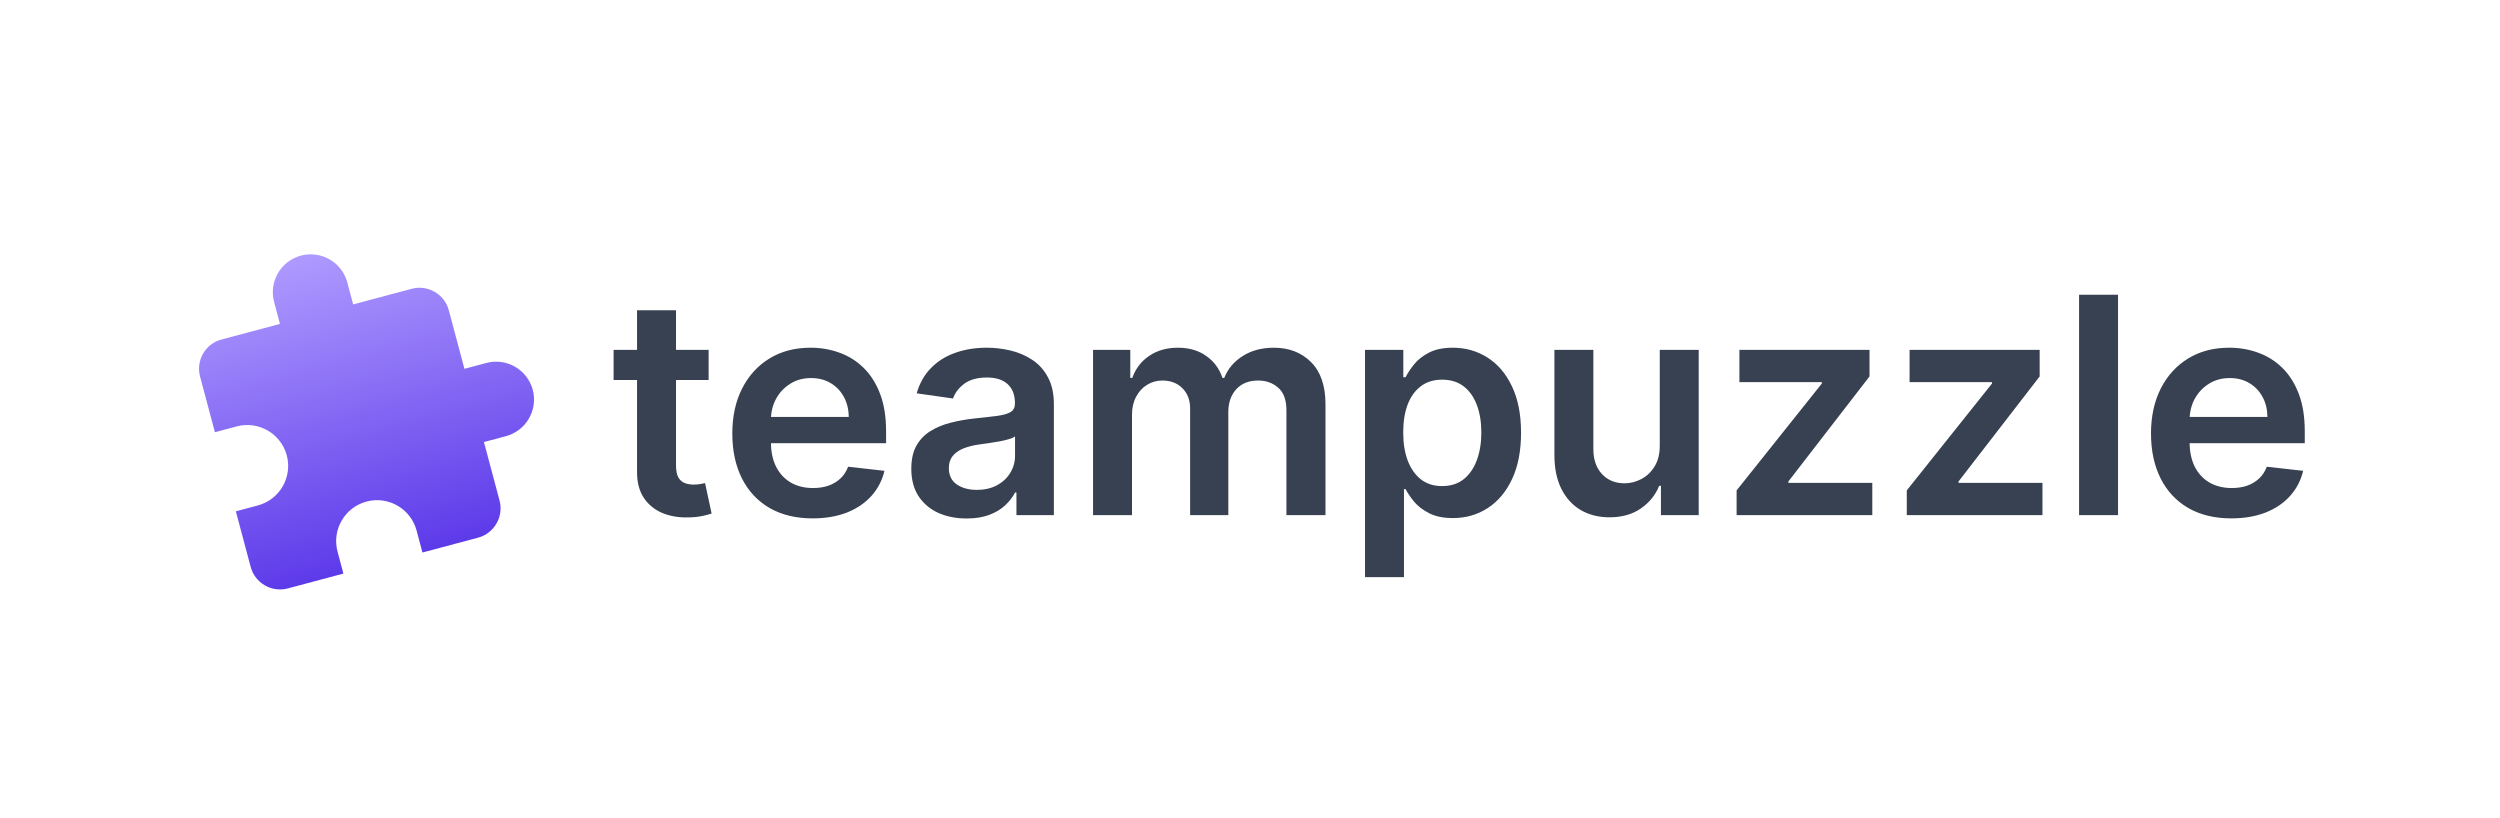 <svg width="165" height="54" viewBox="0 0 165 54" fill="none" xmlns="http://www.w3.org/2000/svg">
<g clip-path="url(#clip0_2012_282)">
<path d="M32.101 23.956L30.652 24.342L29.621 20.477C29.338 19.414 28.236 18.776 27.173 19.06L23.308 20.091L22.922 18.641C22.566 17.308 21.196 16.514 19.862 16.87C18.529 17.225 17.735 18.596 18.091 19.93L18.477 21.379L14.612 22.41C13.549 22.693 12.921 23.792 13.205 24.855L14.184 28.526L15.623 28.142C17.063 27.759 18.544 28.616 18.928 30.056C19.312 31.495 18.455 32.976 17.015 33.36L15.566 33.747L16.545 37.418C16.828 38.481 17.93 39.119 18.992 38.836L22.664 37.856L22.278 36.407C21.894 34.967 22.751 33.486 24.191 33.102C25.631 32.719 27.111 33.576 27.495 35.016L27.882 36.465L31.553 35.486C32.616 35.203 33.254 34.101 32.971 33.038L31.94 29.173L33.389 28.787C34.723 28.431 35.516 27.061 35.161 25.727C34.805 24.394 33.434 23.6 32.101 23.956Z" fill="url(#paint0_linear_2012_282)"/>
</g>
<path d="M46.769 23.091V25.079H40.497V23.091H46.769ZM42.045 20.477H44.617V30.719C44.617 31.064 44.669 31.329 44.773 31.514C44.882 31.694 45.024 31.817 45.199 31.884C45.374 31.95 45.568 31.983 45.781 31.983C45.942 31.983 46.089 31.971 46.222 31.947C46.359 31.924 46.463 31.902 46.534 31.884L46.967 33.894C46.83 33.941 46.633 33.993 46.378 34.05C46.127 34.106 45.819 34.14 45.455 34.149C44.811 34.168 44.231 34.071 43.715 33.858C43.198 33.64 42.789 33.304 42.486 32.849C42.188 32.395 42.041 31.827 42.045 31.145V20.477ZM53.631 34.213C52.537 34.213 51.593 33.986 50.797 33.531C50.007 33.072 49.398 32.423 48.972 31.585C48.546 30.742 48.333 29.75 48.333 28.609C48.333 27.487 48.546 26.502 48.972 25.655C49.403 24.803 50.004 24.14 50.776 23.666C51.548 23.188 52.454 22.949 53.496 22.949C54.168 22.949 54.803 23.058 55.4 23.276C56.001 23.489 56.531 23.82 56.99 24.27C57.454 24.72 57.819 25.293 58.084 25.989C58.349 26.68 58.482 27.504 58.482 28.46V29.249H49.54V27.516H56.017C56.013 27.023 55.906 26.585 55.698 26.202C55.489 25.813 55.198 25.508 54.824 25.285C54.455 25.063 54.024 24.952 53.532 24.952C53.006 24.952 52.544 25.079 52.147 25.335C51.749 25.586 51.439 25.918 51.216 26.329C50.998 26.737 50.887 27.184 50.883 27.672V29.185C50.883 29.819 50.998 30.364 51.23 30.818C51.462 31.268 51.787 31.614 52.203 31.855C52.62 32.092 53.108 32.21 53.666 32.21C54.041 32.21 54.379 32.158 54.682 32.054C54.985 31.945 55.248 31.787 55.471 31.578C55.693 31.37 55.861 31.112 55.975 30.804L58.375 31.074C58.224 31.708 57.935 32.262 57.509 32.736C57.087 33.205 56.548 33.569 55.89 33.83C55.231 34.085 54.479 34.213 53.631 34.213ZM63.796 34.22C63.105 34.22 62.482 34.097 61.928 33.851C61.379 33.6 60.943 33.231 60.621 32.743C60.304 32.255 60.146 31.654 60.146 30.939C60.146 30.323 60.259 29.814 60.486 29.412C60.714 29.009 61.024 28.688 61.417 28.446C61.81 28.204 62.253 28.022 62.745 27.899C63.242 27.771 63.756 27.679 64.286 27.622C64.925 27.556 65.444 27.497 65.842 27.445C66.239 27.388 66.528 27.303 66.708 27.189C66.893 27.07 66.985 26.888 66.985 26.642V26.599C66.985 26.064 66.826 25.65 66.509 25.357C66.192 25.063 65.735 24.916 65.138 24.916C64.509 24.916 64.009 25.053 63.64 25.328C63.275 25.603 63.029 25.927 62.901 26.301L60.501 25.96C60.69 25.297 61.003 24.743 61.438 24.298C61.874 23.849 62.407 23.512 63.036 23.29C63.666 23.062 64.362 22.949 65.124 22.949C65.65 22.949 66.173 23.01 66.694 23.134C67.215 23.257 67.691 23.46 68.121 23.744C68.552 24.024 68.898 24.405 69.158 24.888C69.424 25.371 69.556 25.974 69.556 26.699V34H67.085V32.501H66.999C66.843 32.804 66.623 33.089 66.339 33.354C66.059 33.614 65.707 33.825 65.281 33.986C64.859 34.142 64.364 34.22 63.796 34.22ZM64.464 32.331C64.98 32.331 65.427 32.229 65.806 32.026C66.185 31.817 66.476 31.543 66.68 31.202C66.888 30.861 66.992 30.489 66.992 30.087V28.801C66.912 28.867 66.774 28.929 66.58 28.986C66.391 29.043 66.178 29.092 65.941 29.135C65.704 29.178 65.47 29.215 65.238 29.249C65.006 29.282 64.805 29.31 64.634 29.334C64.251 29.386 63.907 29.471 63.604 29.59C63.301 29.708 63.062 29.874 62.887 30.087C62.712 30.295 62.624 30.565 62.624 30.896C62.624 31.37 62.797 31.727 63.143 31.969C63.488 32.21 63.929 32.331 64.464 32.331ZM72.141 34V23.091H74.599V24.945H74.727C74.954 24.32 75.33 23.832 75.856 23.482C76.381 23.126 77.009 22.949 77.738 22.949C78.477 22.949 79.099 23.129 79.606 23.489C80.117 23.844 80.477 24.329 80.685 24.945H80.799C81.04 24.338 81.448 23.856 82.021 23.496C82.598 23.131 83.282 22.949 84.073 22.949C85.077 22.949 85.896 23.266 86.531 23.901C87.165 24.535 87.482 25.461 87.482 26.678V34H84.904V27.075C84.904 26.398 84.724 25.903 84.364 25.591C84.004 25.274 83.564 25.115 83.043 25.115C82.423 25.115 81.938 25.309 81.587 25.697C81.242 26.081 81.069 26.581 81.069 27.196V34H78.548V26.969C78.548 26.405 78.377 25.956 78.036 25.619C77.7 25.283 77.26 25.115 76.715 25.115C76.346 25.115 76.01 25.21 75.707 25.399C75.404 25.584 75.162 25.847 74.982 26.188C74.802 26.524 74.712 26.917 74.712 27.366V34H72.141ZM90.091 38.091V23.091H92.619V24.895H92.768C92.901 24.63 93.088 24.348 93.329 24.05C93.571 23.747 93.897 23.489 94.309 23.276C94.721 23.058 95.247 22.949 95.886 22.949C96.729 22.949 97.489 23.164 98.166 23.595C98.848 24.021 99.387 24.653 99.785 25.491C100.188 26.325 100.389 27.348 100.389 28.56C100.389 29.758 100.192 30.776 99.799 31.614C99.406 32.452 98.871 33.091 98.194 33.531C97.517 33.972 96.75 34.192 95.893 34.192C95.268 34.192 94.75 34.088 94.338 33.879C93.926 33.671 93.594 33.42 93.343 33.126C93.097 32.828 92.905 32.546 92.768 32.281H92.662V38.091H90.091ZM92.612 28.546C92.612 29.251 92.711 29.869 92.91 30.399C93.114 30.93 93.405 31.344 93.784 31.642C94.167 31.936 94.631 32.082 95.176 32.082C95.744 32.082 96.22 31.931 96.603 31.628C96.987 31.32 97.276 30.901 97.47 30.371C97.669 29.836 97.768 29.227 97.768 28.546C97.768 27.868 97.671 27.267 97.477 26.741C97.283 26.216 96.994 25.804 96.61 25.506C96.227 25.207 95.749 25.058 95.176 25.058C94.626 25.058 94.16 25.203 93.777 25.491C93.393 25.78 93.102 26.185 92.903 26.706C92.709 27.227 92.612 27.84 92.612 28.546ZM109.544 29.412V23.091H112.115V34H109.622V32.061H109.508C109.262 32.672 108.857 33.171 108.294 33.56C107.735 33.948 107.046 34.142 106.227 34.142C105.512 34.142 104.88 33.983 104.331 33.666C103.786 33.344 103.36 32.878 103.052 32.267C102.744 31.651 102.591 30.908 102.591 30.037V23.091H105.162V29.639C105.162 30.331 105.351 30.88 105.73 31.287C106.109 31.694 106.606 31.898 107.221 31.898C107.6 31.898 107.967 31.805 108.322 31.621C108.677 31.436 108.968 31.162 109.196 30.797C109.428 30.428 109.544 29.966 109.544 29.412ZM114.616 34V32.367L120.241 25.314V25.222H114.801V23.091H123.388V24.845L118.033 31.777V31.869H123.572V34H114.616ZM125.847 34V32.367L131.472 25.314V25.222H126.032V23.091H134.618V24.845L129.263 31.777V31.869H134.803V34H125.847ZM139.79 19.454V34H137.219V19.454H139.79ZM147.264 34.213C146.17 34.213 145.225 33.986 144.43 33.531C143.639 33.072 143.031 32.423 142.605 31.585C142.179 30.742 141.966 29.75 141.966 28.609C141.966 27.487 142.179 26.502 142.605 25.655C143.036 24.803 143.637 24.14 144.409 23.666C145.181 23.188 146.087 22.949 147.129 22.949C147.801 22.949 148.436 23.058 149.032 23.276C149.634 23.489 150.164 23.82 150.623 24.27C151.087 24.72 151.452 25.293 151.717 25.989C151.982 26.68 152.115 27.504 152.115 28.46V29.249H143.173V27.516H149.65C149.645 27.023 149.539 26.585 149.331 26.202C149.122 25.813 148.831 25.508 148.457 25.285C148.088 25.063 147.657 24.952 147.164 24.952C146.639 24.952 146.177 25.079 145.779 25.335C145.382 25.586 145.072 25.918 144.849 26.329C144.631 26.737 144.52 27.184 144.515 27.672V29.185C144.515 29.819 144.631 30.364 144.863 30.818C145.095 31.268 145.42 31.614 145.836 31.855C146.253 32.092 146.741 32.21 147.299 32.21C147.673 32.21 148.012 32.158 148.315 32.054C148.618 31.945 148.881 31.787 149.103 31.578C149.326 31.37 149.494 31.112 149.608 30.804L152.008 31.074C151.857 31.708 151.568 32.262 151.142 32.736C150.72 33.205 150.181 33.569 149.522 33.83C148.864 34.085 148.111 34.213 147.264 34.213Z" fill="#374151"/>
<defs>
<linearGradient id="paint0_linear_2012_282" x1="21.795" y1="16.355" x2="27.205" y2="36.645" gradientUnits="userSpaceOnUse">
<stop stop-color="#AE9AFF"/>
<stop offset="1" stop-color="#5D3AE9"/>
</linearGradient>
<clipPath id="clip0_2012_282">
<rect width="24" height="24" fill="white" transform="translate(12 15)"/>
</clipPath>
</defs>
</svg>
